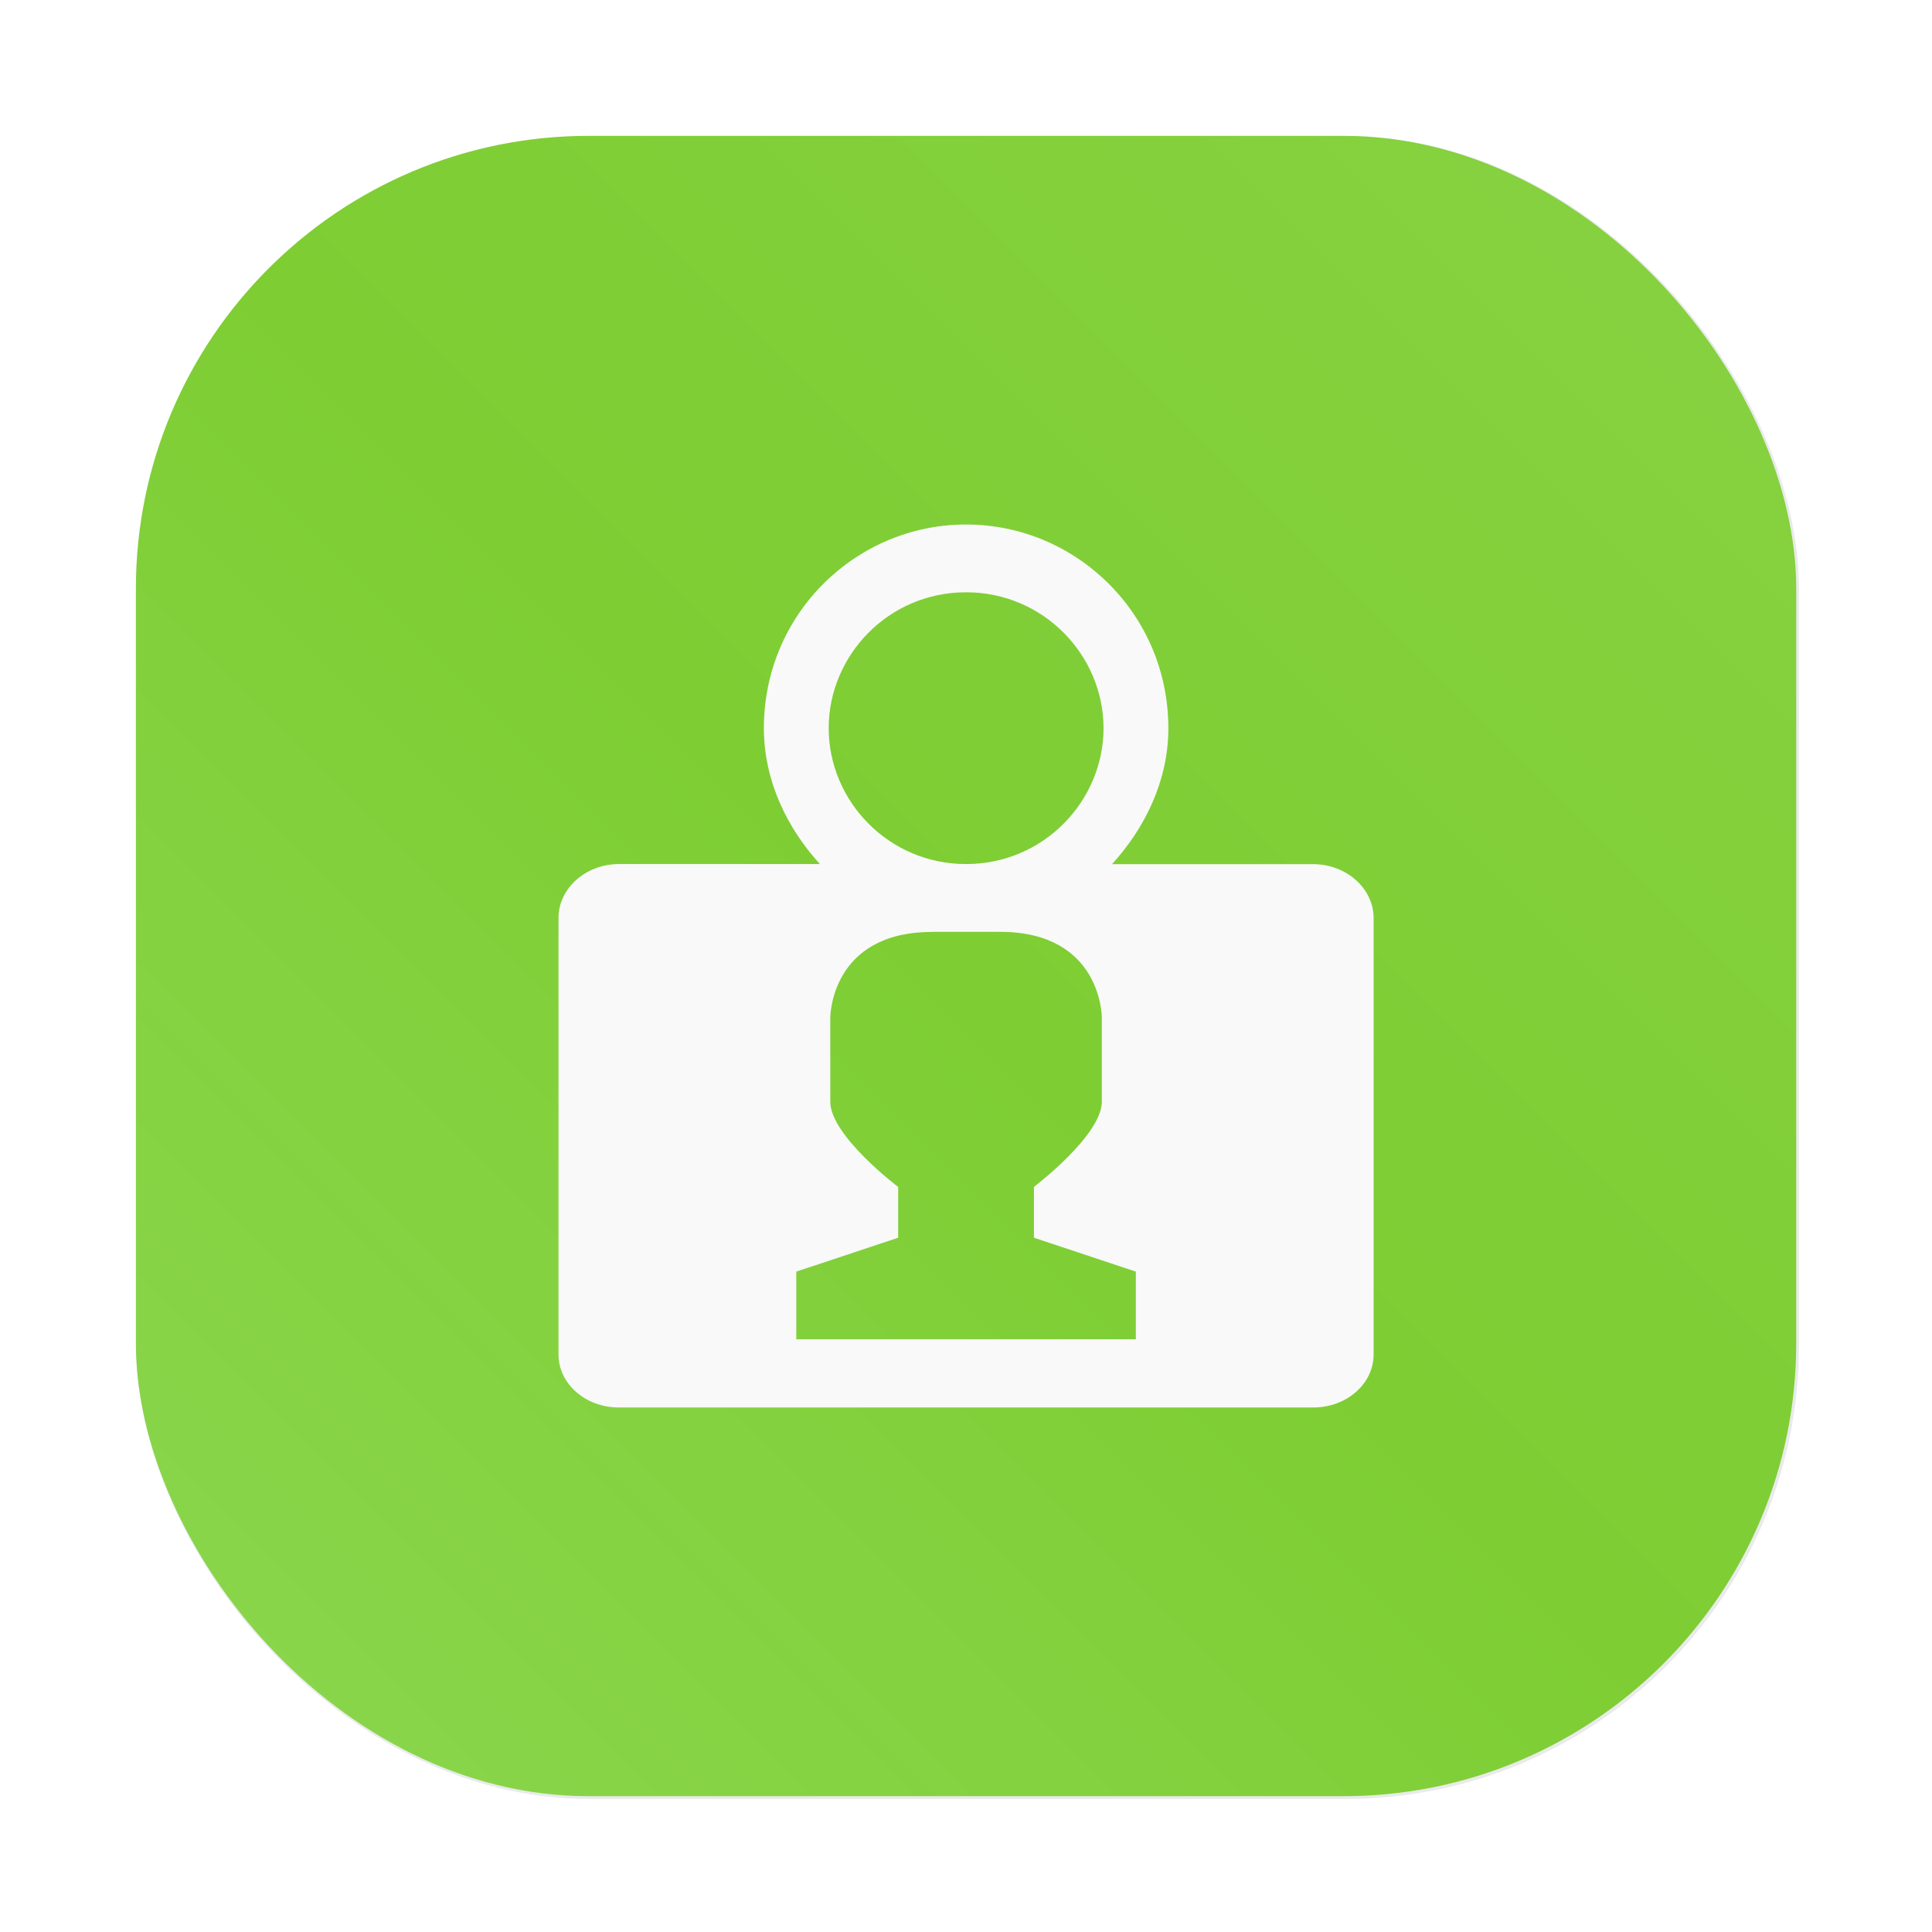 <?xml version="1.0" encoding="UTF-8" standalone="no"?>
<svg
   width="64"
   height="64"
   viewBox="0 0 16.933 16.933"
   version="1.1"
   id="svg2017"
   inkscape:version="1.2.1 (9c6d41e410, 2022-07-14)"
   sodipodi:docname="venom.svg"
   xmlns:inkscape="http://www.inkscape.org/namespaces/inkscape"
   xmlns:sodipodi="http://sodipodi.sourceforge.net/DTD/sodipodi-0.dtd"
   xmlns="http://www.w3.org/2000/svg"
   xmlns:svg="http://www.w3.org/2000/svg"
   xmlns:rdf="http://www.w3.org/1999/02/22-rdf-syntax-ns#"
   xmlns:cc="http://creativecommons.org/ns#"
   xmlns:dc="http://purl.org/dc/elements/1.1/">
  <defs
     id="defs2011">
    <linearGradient
       id="linearGradient1448-7"
       x1="3.969"
       x2="3.969"
       y1="16.404"
       y2="2.646"
       gradientTransform="matrix(0.917,0,0,0.917,25.222,0.705)"
       gradientUnits="userSpaceOnUse">
      <stop
         stop-color="#32b43c"
         offset="0"
         id="stop3050" />
      <stop
         stop-color="#50f56e"
         offset="1"
         id="stop3052" />
    </linearGradient>
    <linearGradient
       id="linearGradient3229"
       x1="29.406"
       x2="29.406"
       y1="16.244"
       y2="48.084"
       gradientTransform="matrix(0.265,0,0,0.265,24.586,-0.147)"
       gradientUnits="userSpaceOnUse">
      <stop
         stop-color="#f5fbf6"
         offset="0"
         id="stop3041" />
      <stop
         stop-color="#c6dfc6"
         offset=".527"
         id="stop3043" />
      <stop
         stop-color="#97df9b"
         offset=".914"
         id="stop3045" />
      <stop
         stop-color="#95e59a"
         offset="1"
         id="stop3047" />
    </linearGradient>
    <filter
       id="filter1057-2"
       x="-0.027"
       y="-0.027"
       width="1.054"
       height="1.054"
       color-interpolation-filters="sRGB">
      <feGaussianBlur
         stdDeviation="0.619"
         id="feGaussianBlur4085" />
    </filter>
    <linearGradient
       id="linearGradient1053-7"
       x1="-127"
       x2="-72"
       y1="60"
       y2="5"
       gradientTransform="matrix(0.265,0,0,0.265,19.948,-0.135)"
       gradientUnits="userSpaceOnUse">
      <stop
         stop-color="#8cd750"
         offset="0"
         id="stop4088" />
      <stop
         stop-color="#7dcd32"
         stop-opacity=".996"
         offset=".496"
         id="stop4090" />
      <stop
         stop-color="#87d241"
         stop-opacity=".996"
         offset="1"
         id="stop4092" />
    </linearGradient>
  </defs>
  <sodipodi:namedview
     id="base"
     pagecolor="#ffffff"
     bordercolor="#666666"
     borderopacity="1.0"
     inkscape:pageopacity="0.0"
     inkscape:pageshadow="2"
     inkscape:zoom="7.919596"
     inkscape:cx="21.465741"
     inkscape:cy="-6.6922606"
     inkscape:document-units="mm"
     inkscape:current-layer="layer1"
     inkscape:document-rotation="0"
     showgrid="false"
     units="px"
     inkscape:window-width="3840"
     inkscape:window-height="2074"
     inkscape:window-x="1920"
     inkscape:window-y="0"
     inkscape:window-maximized="1"
     inkscape:showpageshadow="0"
     inkscape:pagecheckerboard="0"
     inkscape:deskcolor="#d1d1d1" />
  <g
     inkscape:label="Capa 1"
     inkscape:groupmode="layer"
     id="layer1">
    <g
       transform="matrix(1,0,0,1,14.845,-3.1999832e-4)"
       stroke-linecap="round"
       id="g4103">
      <rect
         transform="matrix(0.265,0,0,0.265,-14.845,-6.0294e-5)"
         x="4.5"
         y="4.5"
         width="55"
         height="55"
         ry="15"
         fill="#141414"
         filter="url(#filter1057-2)"
         opacity="0.3"
         stroke-width="2.744"
         id="rect4099" />
      <rect
         x="-13.654"
         y="1.191"
         width="14.552"
         height="14.552"
         ry="3.969"
         fill="url(#linearGradient1053-7)"
         stroke-width="0.726"
         id="rect4101"
         style="fill:url(#linearGradient1053-7)" />
    </g>
    <path
       d="m 8.467,4.597 c -0.962,0 -1.772,0.781 -1.772,1.785 0,0.466 0.208,0.881 0.491,1.191 h -1.76 c -0.293,0 -0.531,0.213 -0.531,0.473 v 3.825 c 0,0.259 0.238,0.465 0.531,0.465 h 6.083 c 0.292,0 0.53,-0.206 0.53,-0.465 V 8.047 c 0,-0.26 -0.238,-0.473 -0.53,-0.473 H 9.746 C 10.029,7.264 10.24,6.849 10.24,6.383 10.24,5.378 9.429,4.597 8.467,4.597 Z m 0,0.594 c 0.682,0 1.205,0.555 1.205,1.191 0,0.635 -0.522,1.191 -1.205,1.191 -0.682,0 -1.204,-0.555 -1.204,-1.191 0,-0.635 0.521,-1.191 1.204,-1.191 z m -0.298,2.976 h 0.595 c 0.893,0 0.893,0.75 0.893,0.75 v 0.738 c 0,0.297 -0.595,0.747 -0.595,0.747 v 0.446 l 0.893,0.297 v 0.593 h -2.976 v -0.593 l 0.893,-0.297 V 10.403 c 0,0 -0.595,-0.449 -0.595,-0.747 V 8.918 c 0,0 0,-0.75 0.893,-0.75 z"
       style="fill:#f9f9f9;fill-opacity:1;fill-rule:nonzero;stroke:none;stroke-width:0.297"
       id="path5061" />
  </g>
</svg>
